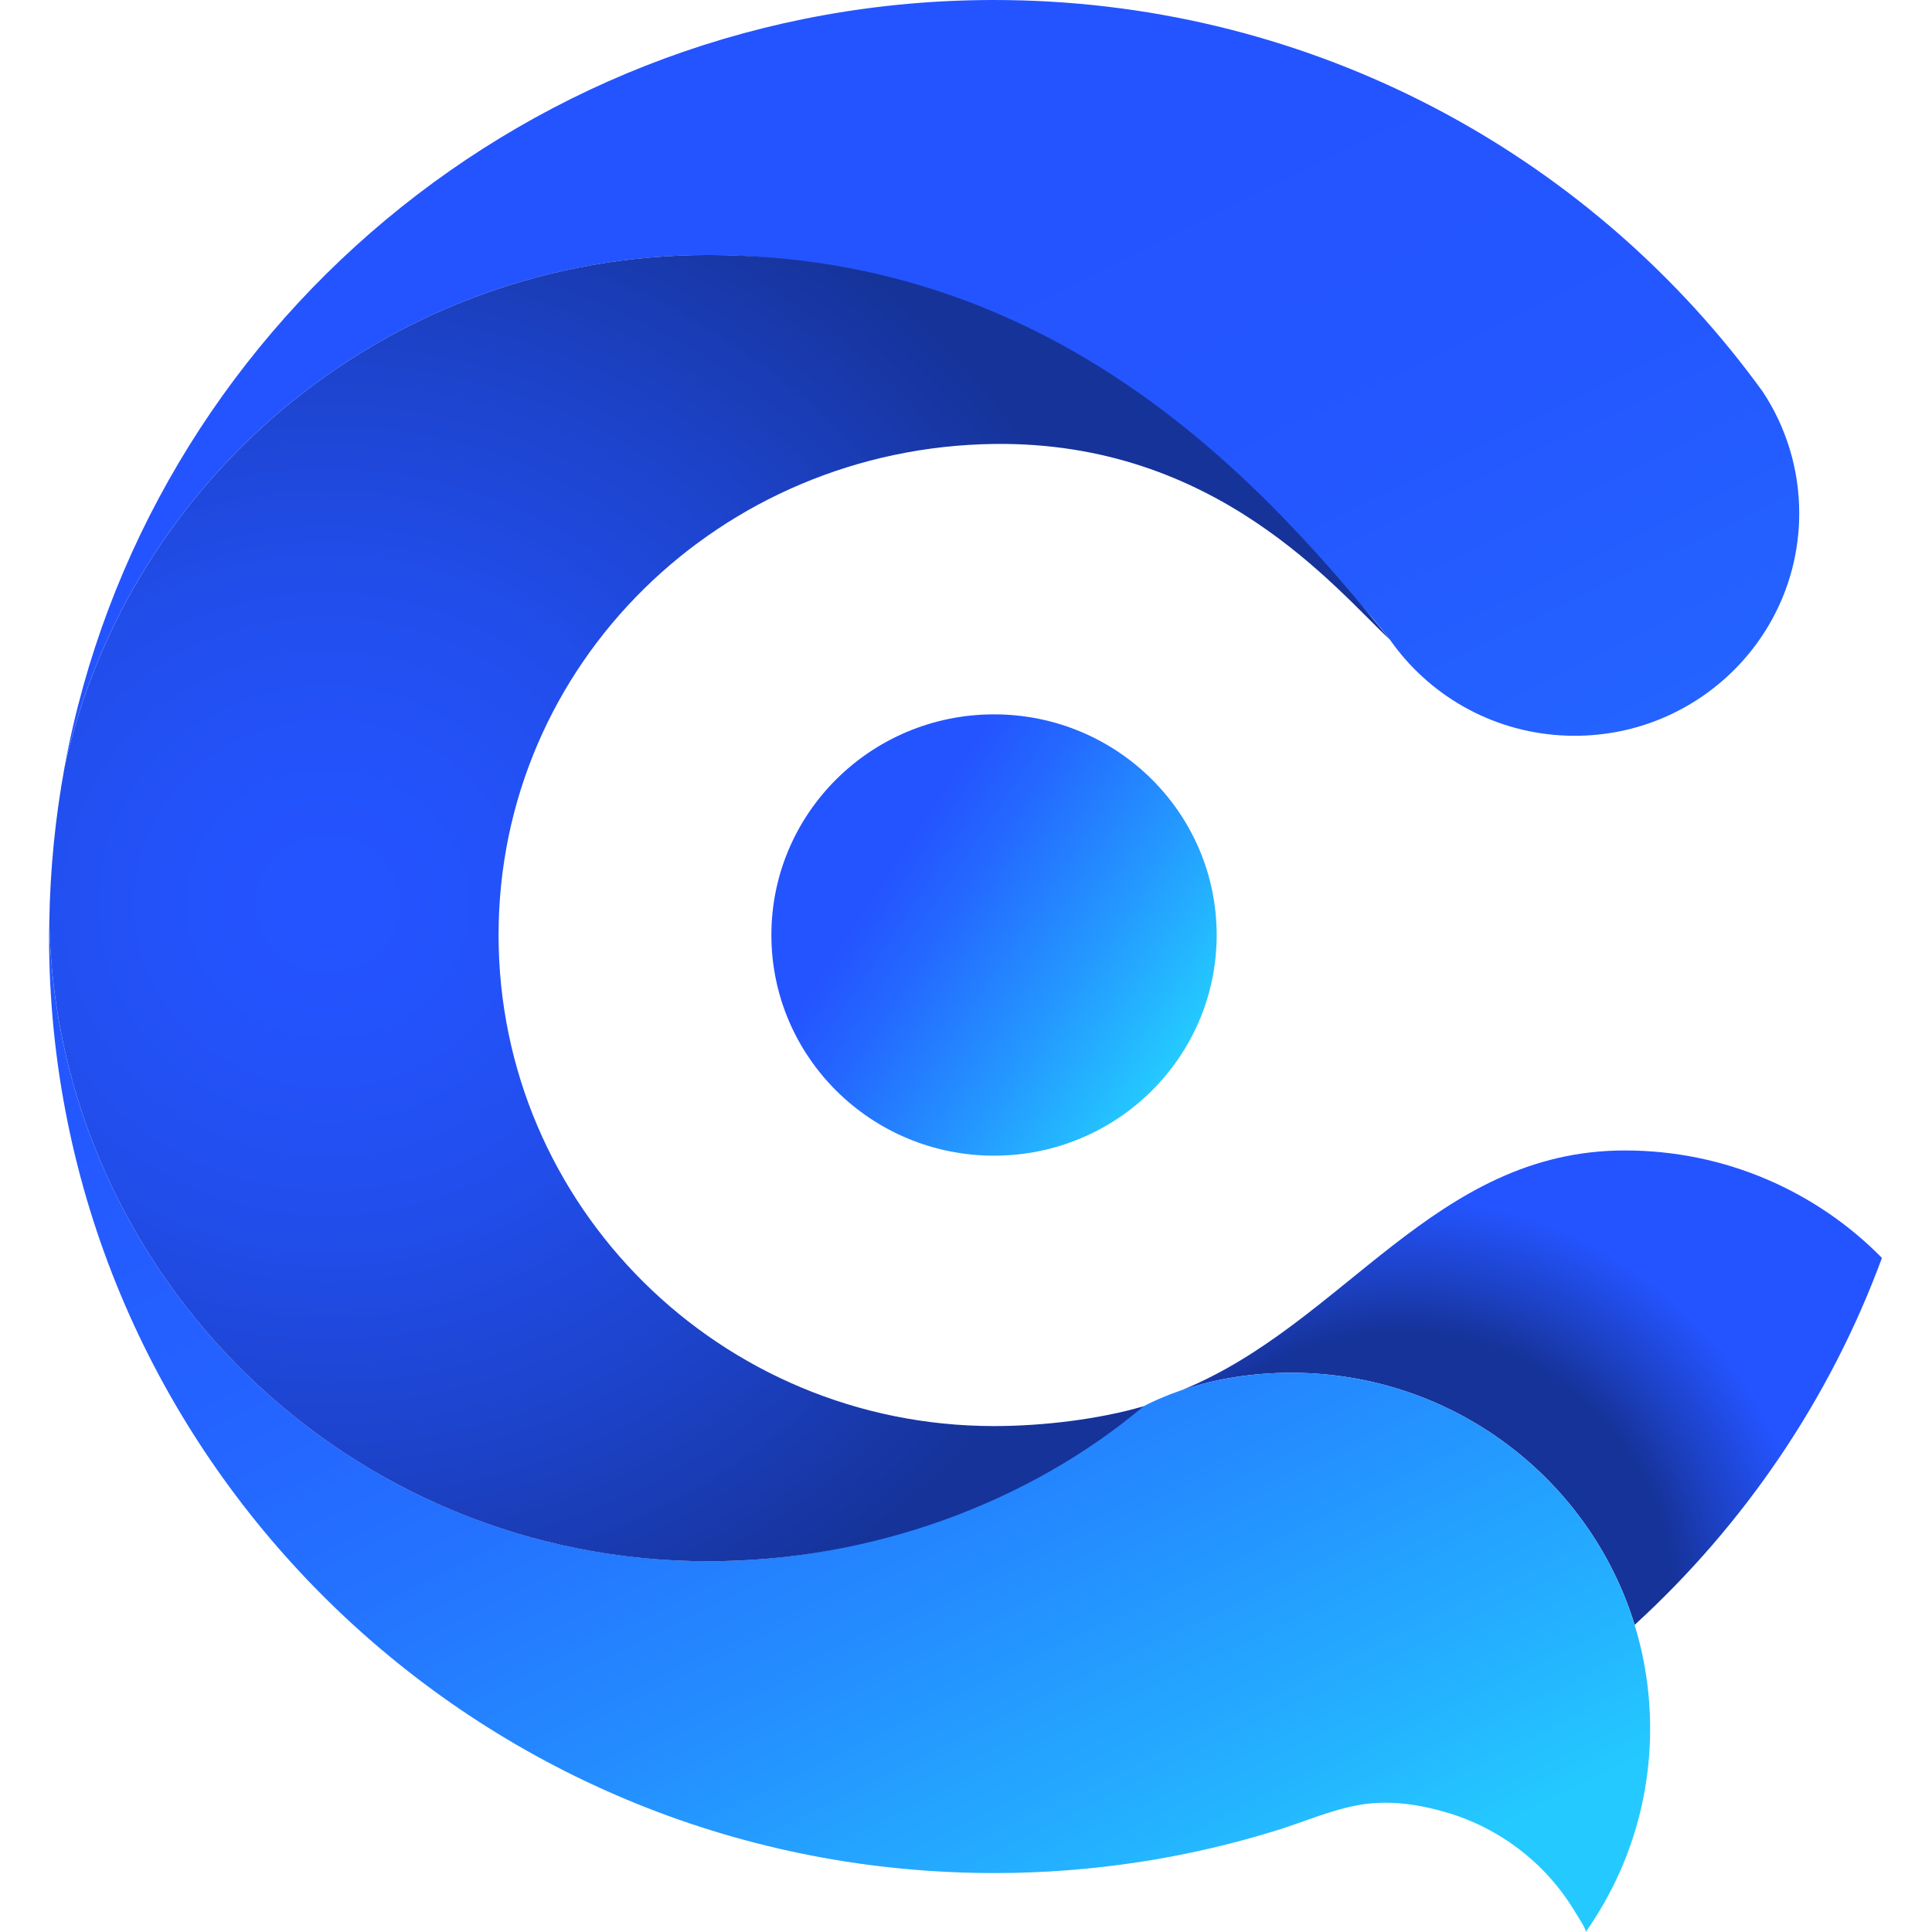 <svg width="120" height="120" viewBox="0 0 120 120" fill="none" xmlns="http://www.w3.org/2000/svg">
<g clip-path="url(#clip0_1601_9)">
<path d="M61.741 71.781C69.379 71.781 75.57 65.644 75.57 58.075C75.57 50.506 69.379 44.37 61.741 44.37C54.104 44.37 47.912 50.506 47.912 58.075C47.912 65.644 54.104 71.781 61.741 71.781Z" fill="url(#paint0_linear_1601_9)"/>
<path d="M116.891 78.131C112.841 74.014 107.183 71.457 100.922 71.457C89.069 71.457 83.499 82.248 73.39 86.347C74.195 86.092 75.015 85.849 75.857 85.684C76.137 85.63 76.419 85.579 76.704 85.535C77.272 85.446 77.849 85.378 78.431 85.333C79.013 85.289 79.6 85.265 80.194 85.265C80.212 85.265 80.232 85.265 80.249 85.265C90.281 85.289 98.754 91.878 101.531 100.924C108.333 94.706 113.651 86.917 116.891 78.131Z" fill="url(#paint1_radial_1601_9)"/>
<path d="M80.249 85.265C80.232 85.265 80.212 85.265 80.194 85.265C79.6 85.265 79.013 85.287 78.431 85.333C77.849 85.378 77.274 85.446 76.704 85.535C74.879 85.82 73.048 86.359 71.369 87.174C69.538 88.066 67.966 89.35 66.259 90.437C64.483 91.569 62.635 92.597 60.701 93.439C56.242 95.42 51.432 96.591 46.555 96.891C45.698 96.945 44.838 96.969 43.979 96.969C21.671 96.969 3.532 79.282 3.059 57.285C3.054 57.58 3.047 57.872 3.047 58.166C3.047 89.649 28.28 115.284 59.792 116.306C60.438 116.328 61.09 116.34 61.741 116.34C67.862 116.34 73.762 115.407 79.308 113.684C81.012 113.154 82.662 112.417 84.43 112.108C86.263 111.786 88.15 112.066 89.916 112.594C91.913 113.19 93.763 114.241 95.294 115.643C95.963 116.254 96.57 116.929 97.105 117.658C97.372 118.024 97.625 118.402 97.855 118.792C97.937 118.93 98.571 119.887 98.492 120C101.013 116.418 102.492 112.066 102.492 107.37C102.492 105.129 102.155 102.966 101.529 100.929C98.754 91.878 90.281 85.289 80.249 85.265Z" fill="url(#paint2_linear_1601_9)"/>
<path d="M43.978 15.841C56.866 15.841 68.361 21.747 75.864 30.972C79.983 33.086 83.56 36.09 86.332 39.733C86.478 39.942 86.629 40.146 86.785 40.344C89.336 43.602 93.322 45.701 97.805 45.701C105.508 45.701 111.753 39.512 111.753 31.878C111.753 29.094 110.921 26.504 109.491 24.334C109.169 23.888 108.84 23.448 108.506 23.014C97.783 9.031 80.828 0 61.74 0C32.961 0 9.018 20.532 4.012 47.623C8.062 29.443 24.415 15.841 43.978 15.841Z" fill="url(#paint3_linear_1601_9)"/>
<path d="M76.704 85.535C77.272 85.446 77.849 85.378 78.431 85.333C77.849 85.378 77.272 85.446 76.704 85.535Z" fill="url(#paint4_radial_1601_9)"/>
<path d="M76.704 85.535C77.272 85.446 77.849 85.378 78.431 85.333C77.849 85.378 77.272 85.446 76.704 85.535Z" fill="url(#paint5_linear_1601_9)"/>
<path d="M43.979 96.972C54.082 96.972 63.894 93.358 71.035 87.344C68.268 88.154 64.775 88.576 61.744 88.576C44.747 88.576 30.967 74.92 30.967 58.075C30.967 41.231 44.747 27.796 61.744 27.575C75.573 27.395 82.976 36.611 86.332 39.731C78.83 30.503 66.054 15.838 43.981 15.838C24.418 15.838 8.065 29.44 4.016 47.62C3.436 50.763 3.111 53.991 3.062 57.288C3.533 79.285 21.671 96.972 43.979 96.972Z" fill="url(#paint6_radial_1601_9)"/>
</g>
<defs>
<linearGradient id="paint0_linear_1601_9" x1="51.481" y1="51.431" x2="74.51" y2="66.616" gradientUnits="userSpaceOnUse">
<stop offset="0.167" stop-color="#2454FF"/>
<stop offset="0.328" stop-color="#2467FF"/>
<stop offset="0.654" stop-color="#2499FF"/>
<stop offset="0.941" stop-color="#24CAFF"/>
</linearGradient>
<radialGradient id="paint1_radial_1601_9" cx="0" cy="0" r="1" gradientUnits="userSpaceOnUse" gradientTransform="translate(87.019 99.524) scale(35.245 34.929)">
<stop offset="0.48" stop-color="#163399"/>
<stop offset="0.591" stop-color="#1D43CA"/>
<stop offset="0.72" stop-color="#2454FF"/>
</radialGradient>
<linearGradient id="paint2_linear_1601_9" x1="26.153" y1="33.63" x2="73.634" y2="130.546" gradientUnits="userSpaceOnUse">
<stop stop-color="#2454FF"/>
<stop offset="0.193" stop-color="#2457FF"/>
<stop offset="0.296" stop-color="#245DFF"/>
<stop offset="0.401" stop-color="#2463FF"/>
<stop offset="0.535" stop-color="#2473FF"/>
<stop offset="0.685" stop-color="#248DFF"/>
<stop offset="0.847" stop-color="#24B1FF"/>
<stop offset="0.941" stop-color="#24CAFF"/>
</linearGradient>
<linearGradient id="paint3_linear_1601_9" x1="49.845" y1="22.023" x2="97.325" y2="118.938" gradientUnits="userSpaceOnUse">
<stop stop-color="#2454FF"/>
<stop offset="0.193" stop-color="#2457FF"/>
<stop offset="0.296" stop-color="#245DFF"/>
<stop offset="0.401" stop-color="#2463FF"/>
<stop offset="0.535" stop-color="#2473FF"/>
<stop offset="0.685" stop-color="#248DFF"/>
<stop offset="0.847" stop-color="#24B1FF"/>
<stop offset="0.941" stop-color="#24CAFF"/>
</linearGradient>
<radialGradient id="paint4_radial_1601_9" cx="0" cy="0" r="1" gradientUnits="userSpaceOnUse" gradientTransform="translate(88.619 95.943) scale(27.248 27.005)">
<stop offset="0.36" stop-color="#163399"/>
<stop offset="0.526" stop-color="#1D43CA"/>
<stop offset="0.72" stop-color="#2454FF"/>
</radialGradient>
<linearGradient id="paint5_linear_1601_9" x1="46.705" y1="23.561" x2="94.186" y2="120.476" gradientUnits="userSpaceOnUse">
<stop stop-color="#2454FF"/>
<stop offset="0.193" stop-color="#2457FF"/>
<stop offset="0.296" stop-color="#245DFF"/>
<stop offset="0.401" stop-color="#2463FF"/>
<stop offset="0.535" stop-color="#2473FF"/>
<stop offset="0.685" stop-color="#248DFF"/>
<stop offset="0.847" stop-color="#24B1FF"/>
<stop offset="0.941" stop-color="#24CAFF"/>
</linearGradient>
<radialGradient id="paint6_radial_1601_9" cx="0" cy="0" r="1" gradientUnits="userSpaceOnUse" gradientTransform="translate(20.45 56.011) rotate(93.112) scale(50.955 53.049)">
<stop offset="0.044" stop-color="#2454FF"/>
<stop offset="0.205" stop-color="#2352F9"/>
<stop offset="0.415" stop-color="#214DE9"/>
<stop offset="0.652" stop-color="#1D44CE"/>
<stop offset="0.907" stop-color="#1838A8"/>
<stop offset="1" stop-color="#163399"/>
</radialGradient>
<clipPath id="clip0_1601_9">
<rect width="120" height="120" fill="white"/>
</clipPath>
</defs>
</svg>
